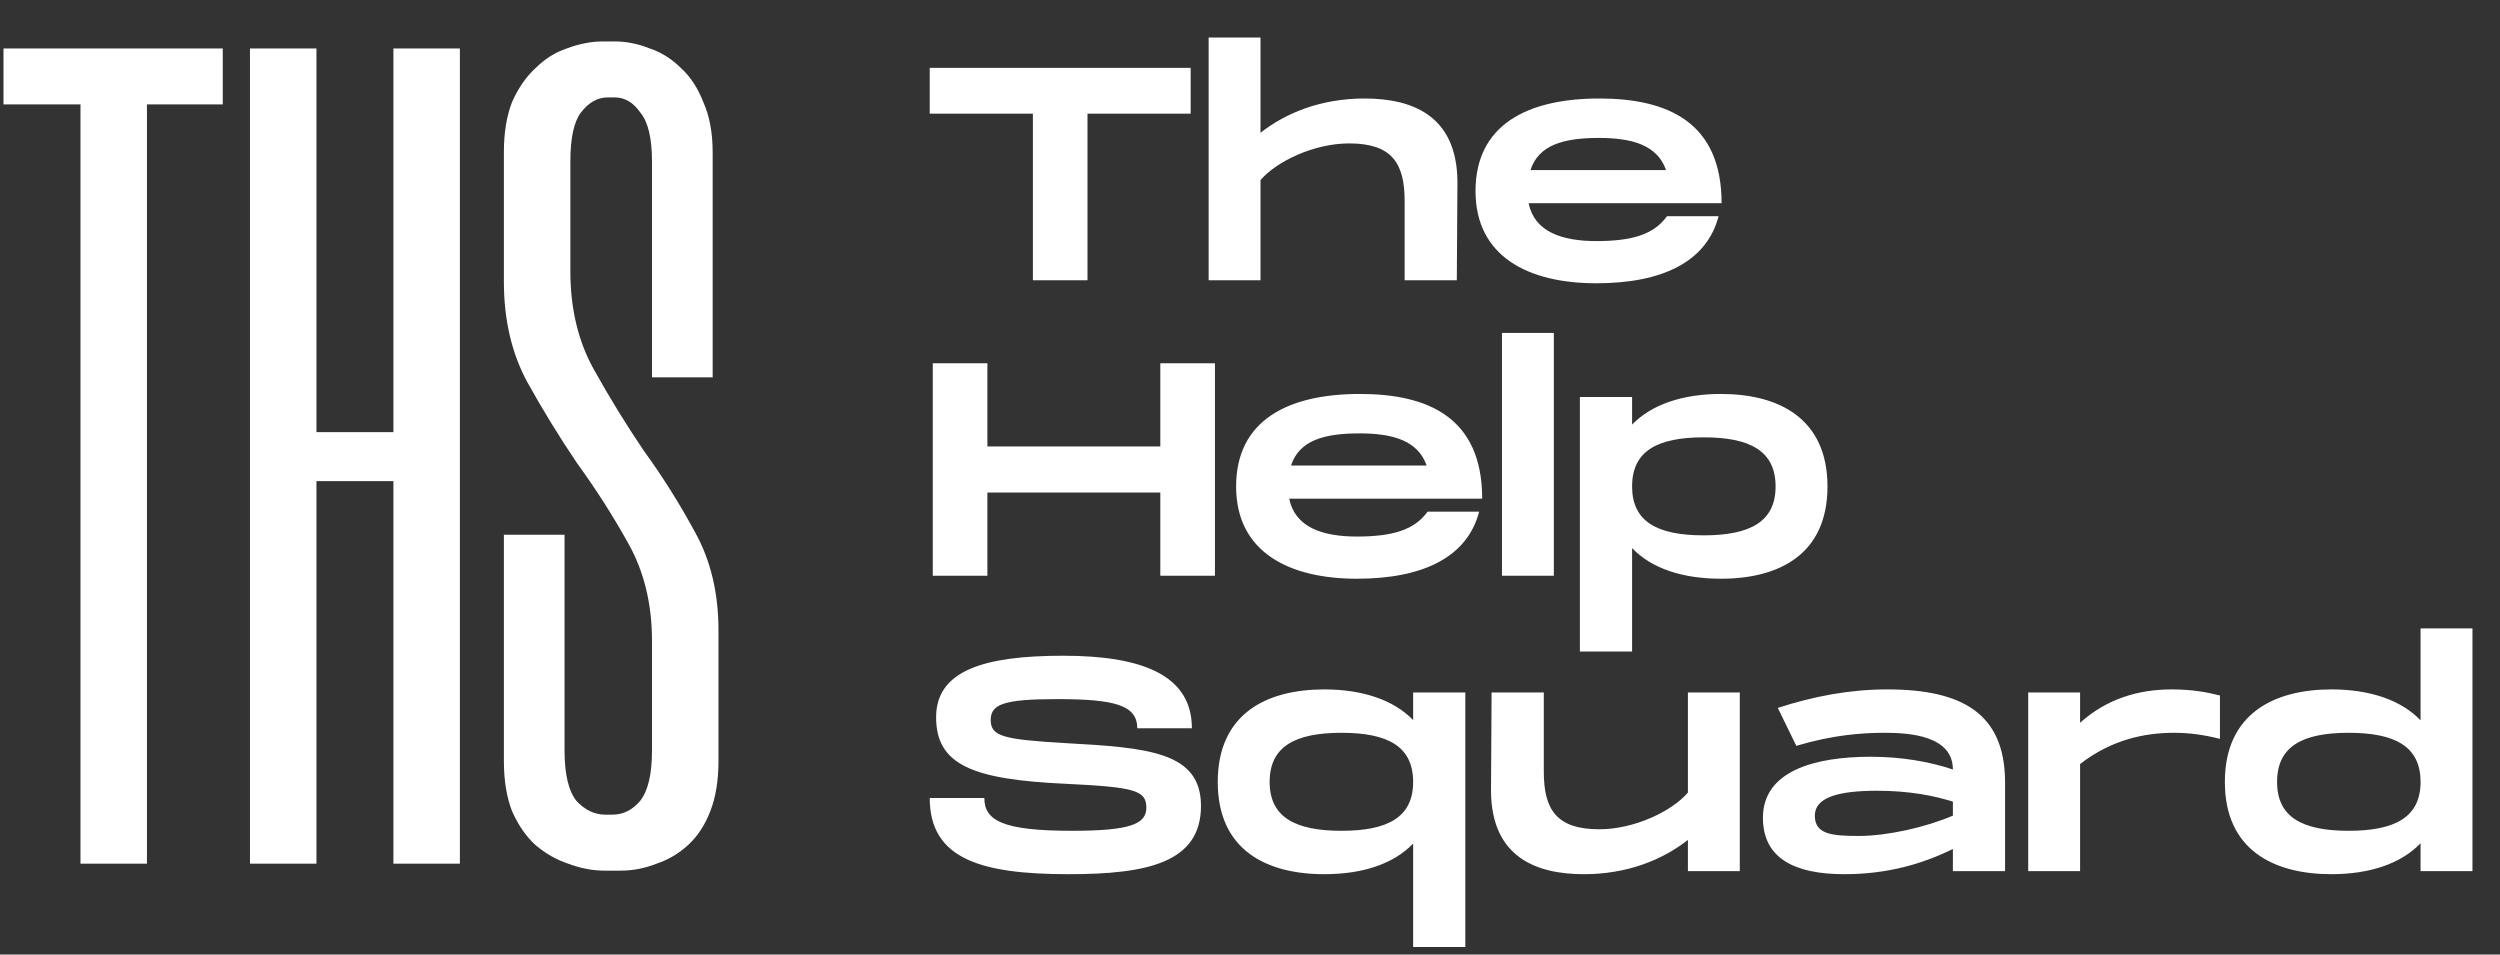 <svg width="110" height="42" viewBox="0 0 110 42" fill="none" xmlns="http://www.w3.org/2000/svg">
<rect x="0" y="0" width="110" height="42" fill="#333333" stroke="none"/>
<path d="M9.801 4.594H6.466V38H3.541V4.594H0.154V2.131H9.801V4.594ZM20.235 2.131V38H17.31V21.169H13.924V38H10.999V2.131H13.924V19.014H17.31V2.131H20.235ZM28.688 16.602V7.108C28.688 6.082 28.517 5.364 28.175 4.953C27.867 4.508 27.491 4.286 27.046 4.286H26.738C26.294 4.286 25.9 4.508 25.558 4.953C25.25 5.364 25.096 6.082 25.096 7.108V11.932C25.096 13.574 25.438 15.011 26.122 16.242C26.807 17.474 27.542 18.671 28.329 19.834C29.15 20.963 29.903 22.161 30.587 23.427C31.271 24.658 31.613 26.095 31.613 27.737V33.484C31.613 34.34 31.493 35.075 31.254 35.691C31.015 36.307 30.689 36.803 30.279 37.179C29.869 37.555 29.407 37.829 28.893 38C28.38 38.205 27.85 38.308 27.303 38.308H26.584C26.071 38.308 25.541 38.205 24.994 38C24.48 37.829 24.002 37.555 23.557 37.179C23.146 36.803 22.804 36.307 22.53 35.691C22.291 35.075 22.171 34.34 22.171 33.484V23.529H24.84V33.023C24.84 34.049 25.011 34.784 25.353 35.229C25.729 35.639 26.157 35.845 26.636 35.845H26.944C27.422 35.845 27.833 35.639 28.175 35.229C28.517 34.784 28.688 34.049 28.688 33.023V28.199C28.688 26.591 28.346 25.171 27.662 23.94C26.978 22.708 26.225 21.528 25.404 20.399C24.617 19.236 23.882 18.038 23.198 16.807C22.513 15.541 22.171 14.07 22.171 12.394V6.698C22.171 5.843 22.291 5.107 22.53 4.491C22.804 3.876 23.146 3.38 23.557 3.003C23.967 2.593 24.429 2.302 24.942 2.131C25.49 1.926 26.02 1.823 26.533 1.823H27.046C27.559 1.823 28.073 1.926 28.586 2.131C29.099 2.302 29.561 2.593 29.971 3.003C30.382 3.38 30.707 3.876 30.946 4.491C31.22 5.107 31.357 5.843 31.357 6.698V16.602H28.688Z" fill="white"/>
<path d="M52.389 2.985H40.908V5.001H45.447V12.331H47.85V5.001H52.389V2.985ZM60.042 4.334C58.133 4.334 56.584 4.961 55.462 5.842V1.65H53.18V12.331H55.462V7.925C56.17 7.097 57.825 6.31 59.361 6.31C61.243 6.31 61.804 7.177 61.804 8.846V12.331H64.1L64.127 7.978C64.1 5.081 62.138 4.334 60.042 4.334ZM70.237 10.608C68.715 10.608 67.513 10.194 67.259 8.94H75.75C75.75 5.362 73.36 4.334 70.37 4.334C67.179 4.334 64.923 5.509 64.923 8.406C64.923 11.289 67.246 12.464 70.237 12.464C73.147 12.464 75.096 11.516 75.617 9.514H73.347C72.773 10.315 71.812 10.608 70.237 10.608ZM70.357 6.069C71.798 6.069 72.92 6.376 73.307 7.484H67.34C67.7 6.376 68.795 6.069 70.357 6.069ZM51.054 15.985V19.643H43.445V15.985H41.042V25.331H43.445V21.673H51.054V25.331H53.458V15.985H51.054ZM59.702 23.608C58.18 23.608 56.979 23.195 56.725 21.94H65.216C65.216 18.362 62.826 17.334 59.836 17.334C56.645 17.334 54.389 18.509 54.389 21.406C54.389 24.289 56.712 25.464 59.702 25.464C62.613 25.464 64.562 24.516 65.082 22.514H62.813C62.239 23.315 61.278 23.608 59.702 23.608ZM59.822 19.069C61.264 19.069 62.386 19.376 62.773 20.484H56.805C57.166 19.376 58.261 19.069 59.822 19.069ZM66.087 14.65V25.331H68.369V14.65H66.087ZM75.723 17.334C74.028 17.334 72.666 17.801 71.812 18.682V17.467H69.515V28.668H71.812V24.116C72.666 25.01 74.028 25.464 75.723 25.464C78.26 25.464 80.409 24.409 80.409 21.406C80.409 18.402 78.26 17.334 75.723 17.334ZM74.962 23.555C72.92 23.555 71.812 22.954 71.812 21.406C71.812 19.844 72.92 19.243 74.962 19.243C77.005 19.243 78.126 19.844 78.126 21.406C78.126 22.954 77.005 23.555 74.962 23.555ZM40.908 35.113C40.908 37.81 43.191 38.464 47.023 38.464C50.48 38.464 52.843 37.957 52.843 35.46C52.843 33.097 50.56 32.897 46.876 32.697C44.152 32.537 43.592 32.403 43.592 31.682C43.592 30.988 44.152 30.761 46.515 30.761C49.012 30.761 50.04 31.015 50.04 32.043H52.443C52.443 29.733 50.307 28.852 46.782 28.852C43.285 28.852 41.189 29.506 41.189 31.562C41.189 33.658 42.804 34.299 46.876 34.486C49.906 34.633 50.44 34.766 50.44 35.54C50.44 36.275 49.679 36.555 47.156 36.555C44.112 36.555 43.311 36.101 43.311 35.113H40.908ZM62.178 30.467V31.682C61.324 30.801 59.962 30.334 58.267 30.334C55.73 30.334 53.581 31.402 53.581 34.406C53.581 37.409 55.73 38.464 58.267 38.464C59.962 38.464 61.324 38.01 62.178 37.116V41.668H64.474V30.467H62.178ZM59.028 36.555C56.985 36.555 55.864 35.954 55.864 34.406C55.864 32.844 56.985 32.243 59.028 32.243C61.07 32.243 62.178 32.844 62.178 34.406C62.178 35.954 61.07 36.555 59.028 36.555ZM74.268 30.467V34.873C73.561 35.701 71.905 36.488 70.37 36.488C68.487 36.488 67.927 35.62 67.927 33.952V30.467H65.63L65.604 34.819C65.63 37.717 67.593 38.464 69.689 38.464C71.598 38.464 73.147 37.837 74.268 36.956V38.331H76.551V30.467H74.268ZM83.043 30.334C81.401 30.334 79.826 30.628 78.223 31.148L79.038 32.817C80.653 32.336 81.908 32.243 82.936 32.243C84.004 32.243 85.927 32.363 85.927 33.858C84.898 33.511 83.657 33.297 82.309 33.297C79.812 33.297 77.569 33.938 77.569 35.981C77.569 37.757 78.944 38.464 81.147 38.464C83.003 38.464 84.538 38.037 85.927 37.356V38.331H88.223V34.366C88.196 31.389 86.327 30.334 83.043 30.334ZM85.927 35.888C84.752 36.395 83.043 36.782 81.801 36.782C80.613 36.782 79.852 36.715 79.852 35.888C79.852 35.087 80.88 34.793 82.589 34.793C84.044 34.793 85.126 35.02 85.927 35.273V35.888ZM95.555 30.334C94.087 30.334 92.698 30.748 91.524 31.802V30.467H89.241V38.331H91.524V33.618C92.912 32.537 94.381 32.243 95.662 32.243C96.33 32.243 96.93 32.323 97.678 32.51V30.601C97.144 30.467 96.49 30.334 95.555 30.334ZM106.505 27.65V31.695C105.651 30.801 104.276 30.334 102.58 30.334C100.057 30.334 97.894 31.402 97.894 34.406C97.894 37.409 100.057 38.464 102.58 38.464C104.276 38.464 105.651 37.997 106.505 37.102V38.331H108.788V27.65H106.505ZM103.341 36.555C101.299 36.555 100.191 35.954 100.191 34.406C100.191 32.844 101.299 32.243 103.341 32.243C105.384 32.243 106.505 32.844 106.505 34.406C106.505 35.954 105.384 36.555 103.341 36.555Z" fill="white"/>
</svg>
